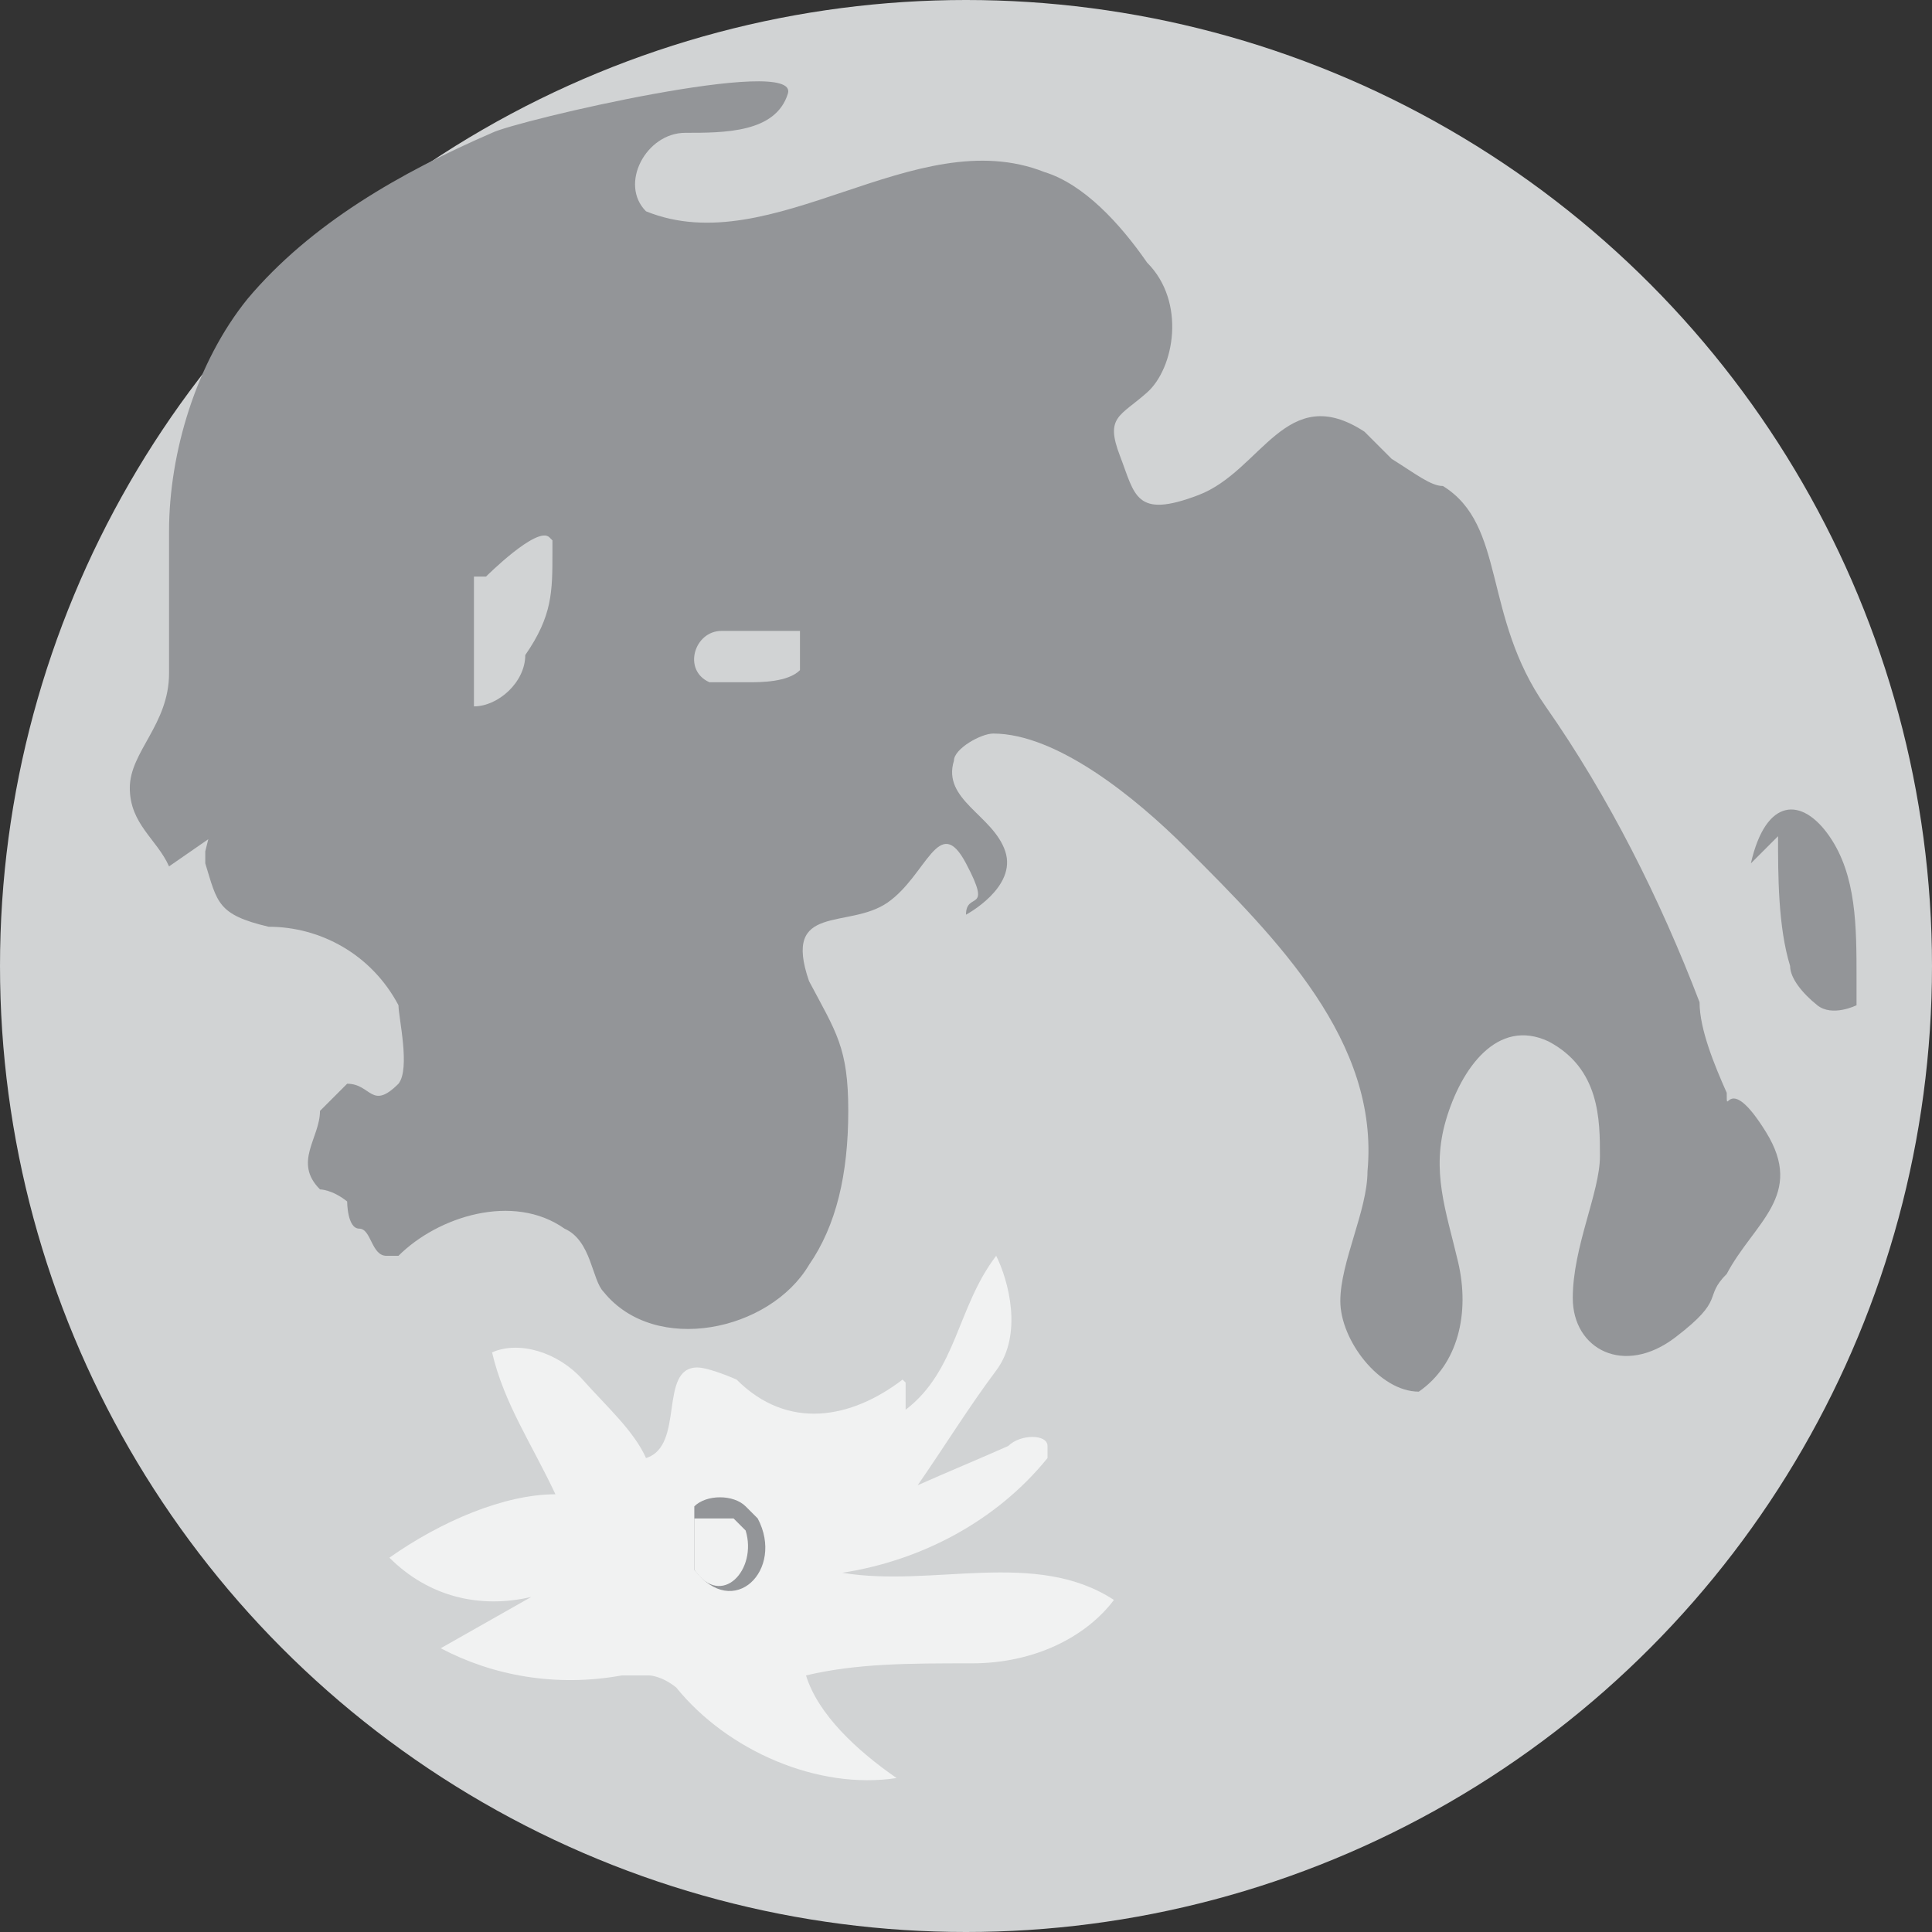 <?xml version="1.0" encoding="UTF-8"?>
<svg id="Layer_1" data-name="Layer 1" xmlns="http://www.w3.org/2000/svg" version="1.1" viewBox="0 0 64 64">
  <rect x="0" y="0" width="64" height="64" fill="#333333" stroke="none"/>
  <defs>
    <style>
      .cls-1 {
        fill: #f1f2f2;
      }

      .cls-1, .cls-2, .cls-3 {
        stroke-width: 0px;
      }

      .cls-2 {
        fill: #939598;
      }

      .cls-3 {
        fill: #d1d3d4;
      }
    </style>
  </defs>
  <circle class="cls-3" cx="32" cy="32" r="32"/>
  <path class="cls-1" d="M29.9,45.7c-1.7,1.3-3.8,1.7-5.5,0,0,0-.9-.4-1.3-.4-1.3,0-.4,2.6-1.7,3-.4-.9-1.3-1.7-2.1-2.6s-2.1-1.3-3-.9c.4,1.7,1.3,3,2.1,4.7-1.7,0-3.8.9-5.5,2.1,1.3,1.3,3,1.7,4.7,1.3l-3,1.7c1.7.9,3.8,1.3,6,.9h.9s.4,0,.9.4c1.7,2.1,4.7,3.4,7.3,3-1.3-.9-2.6-2.1-3-3.4,1.7-.4,3.4-.4,5.5-.4s3.8-.9,4.7-2.1c-2.6-1.7-6-.4-9-.9,2.6-.4,5.1-1.7,6.8-3.8v-.4c0-.4-.9-.4-1.3,0-.9.4-2.1.9-3,1.3.9-1.3,1.7-2.6,2.6-3.8s.4-3,0-3.8c-1.3,1.7-1.3,3.8-3,5.1v-.9Z"/>
  <path class="cls-2" d="M6.8,28.2v.4c.4,1.3.4,1.7,2.1,2.1,1.7,0,3.4.9,4.3,2.6,0,.4.4,2.1,0,2.6-.9.9-.9,0-1.7,0,0,0-.4.4-.9.9,0,.9-.9,1.7,0,2.6,0,0,.4,0,.9.4,0,0,0,.9.4.9s.4.9.9.9h.4c1.3-1.3,3.8-2.1,5.5-.9.9.4.9,1.7,1.3,2.1,1.7,2.1,5.5,1.3,6.8-.9.9-1.3,1.3-3,1.3-5.1s-.4-2.6-1.3-4.3c-.9-2.6,1.3-1.7,2.6-2.6s1.7-3,2.6-1.3,0,.9,0,1.7c0,0,1.7-.9,1.3-2.1s-2.1-1.7-1.7-3c0-.4.9-.9,1.3-.9,2.1,0,4.7,2.1,6.4,3.8,3,3,6.4,6.4,6,10.7,0,1.3-.9,3-.9,4.3s1.3,3,2.6,3c1.3-.9,1.7-2.6,1.3-4.3s-.9-3-.4-4.7,1.7-3.4,3.4-2.6c1.7.9,1.7,2.6,1.7,3.8s-.9,3-.9,4.7,1.7,2.6,3.4,1.3.9-1.3,1.7-2.1c.9-1.7,2.6-2.6,1.3-4.7s-1.3-.4-1.3-1.3c-.4-.9-.9-2.1-.9-3-1.3-3.4-3-6.8-5.1-9.8s-1.3-6-3.4-7.3c-.4,0-.9-.4-1.7-.9l-.9-.9c-2.6-1.7-3.4,1.3-5.5,2.1s-2.1,0-2.6-1.3,0-1.3.9-2.1,1.3-3,0-4.3c-.9-1.3-2.1-2.6-3.4-3-4.3-1.7-9,3-13.2,1.3-.9-.9,0-2.6,1.3-2.6s3,0,3.4-1.3-9,.9-9.8,1.3c-3,1.3-6,3-8.1,5.5-1.7,2.1-2.6,5.1-2.6,7.7v4.7c0,1.7-1.3,2.6-1.3,3.8s.9,1.7,1.3,2.6l1.3-.9Z"/>
  <path class="cls-2" d="M58.9,27.7c0,1.3,0,3,.4,4.3,0,.4.4.9.9,1.3s1.3,0,1.3,0v-.9c0-1.7,0-3.4-.9-4.7s-2.1-1.3-2.6.9l.9-.9Z"/>
  <path class="cls-3" d="M26,20.9h-2.1c-.9,0-1.3,1.3-.4,1.7h1.3c.4,0,1.3,0,1.7-.4v-1.3h-.4Z"/>
  <path class="cls-2" d="M24.7,49.9c-.4-.4-1.3-.4-1.7,0v2.1c1.3,1.7,3,0,2.1-1.7l-.4-.4Z"/>
  <path class="cls-1" d="M24.3,50.3h-1.3v1.7c.9,1.3,2.1,0,1.7-1.3h0l-.4-.4Z"/>
  <path class="cls-3" d="M18.3,17.9v.4c0,1.3,0,2.1-.9,3.4,0,.9-.9,1.7-1.7,1.7v-4.3h.4s1.7-1.7,2.1-1.3Z"/>
</svg>